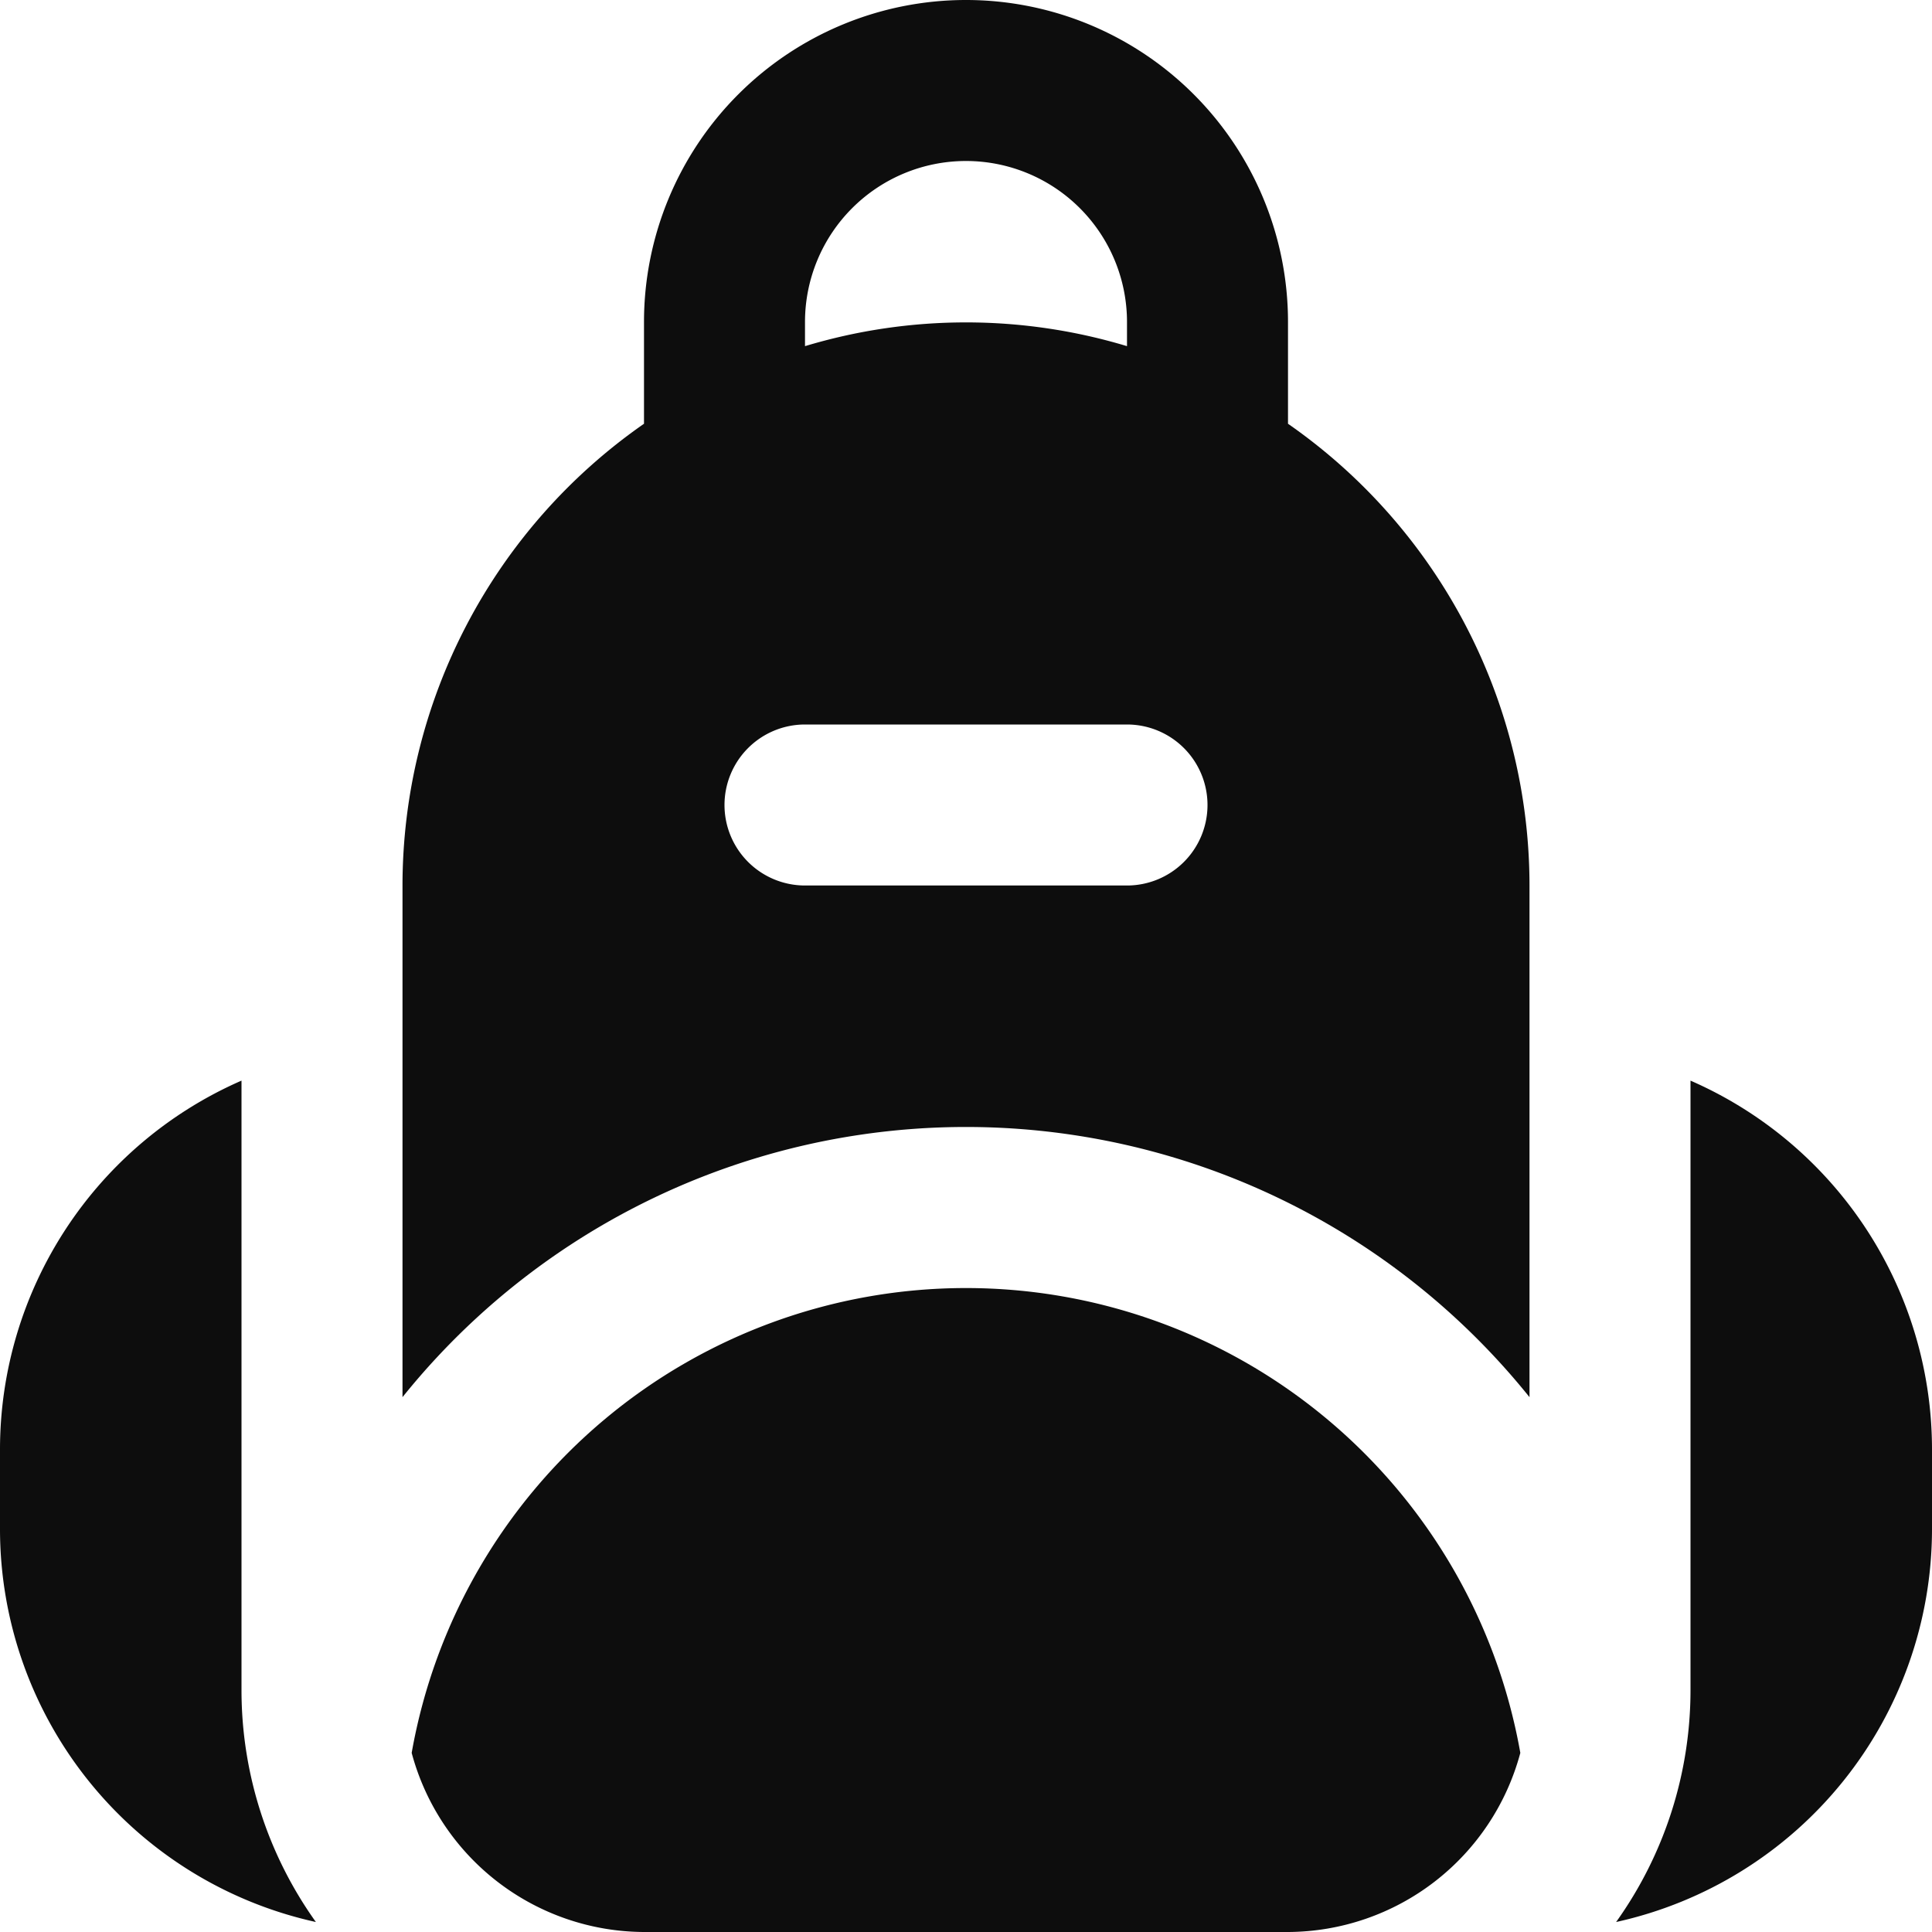 <svg xmlns="http://www.w3.org/2000/svg" width="24" height="24" viewBox="0 0 24 24">
  <path id="backpack" d="M16,24H8a3,3,0,0,1-2.886-2.225,6.993,6.993,0,0,1,13.772,0A3,3,0,0,1,16,24ZM3,21V13.424A5,5,0,0,0,0,18v1a5,5,0,0,0,3.924,4.876A4.953,4.953,0,0,1,3,21Zm18-7.576V21a4.953,4.953,0,0,1-.924,2.876A5,5,0,0,0,24,19V18a5,5,0,0,0-3-4.576ZM19,11v6.356a8.978,8.978,0,0,0-14,0V11A6.992,6.992,0,0,1,8,5.264V4a4,4,0,0,1,8,0V5.264A6.992,6.992,0,0,1,19,11ZM10,4.3a6.927,6.927,0,0,1,4,0V4a2,2,0,0,0-4,0ZM15,10h0a1,1,0,0,0-1-1H10a1,1,0,0,0-1,1H9a1,1,0,0,0,1,1h4A1,1,0,0,0,15,10Z" fill="#0d0d0d"/>
</svg>
